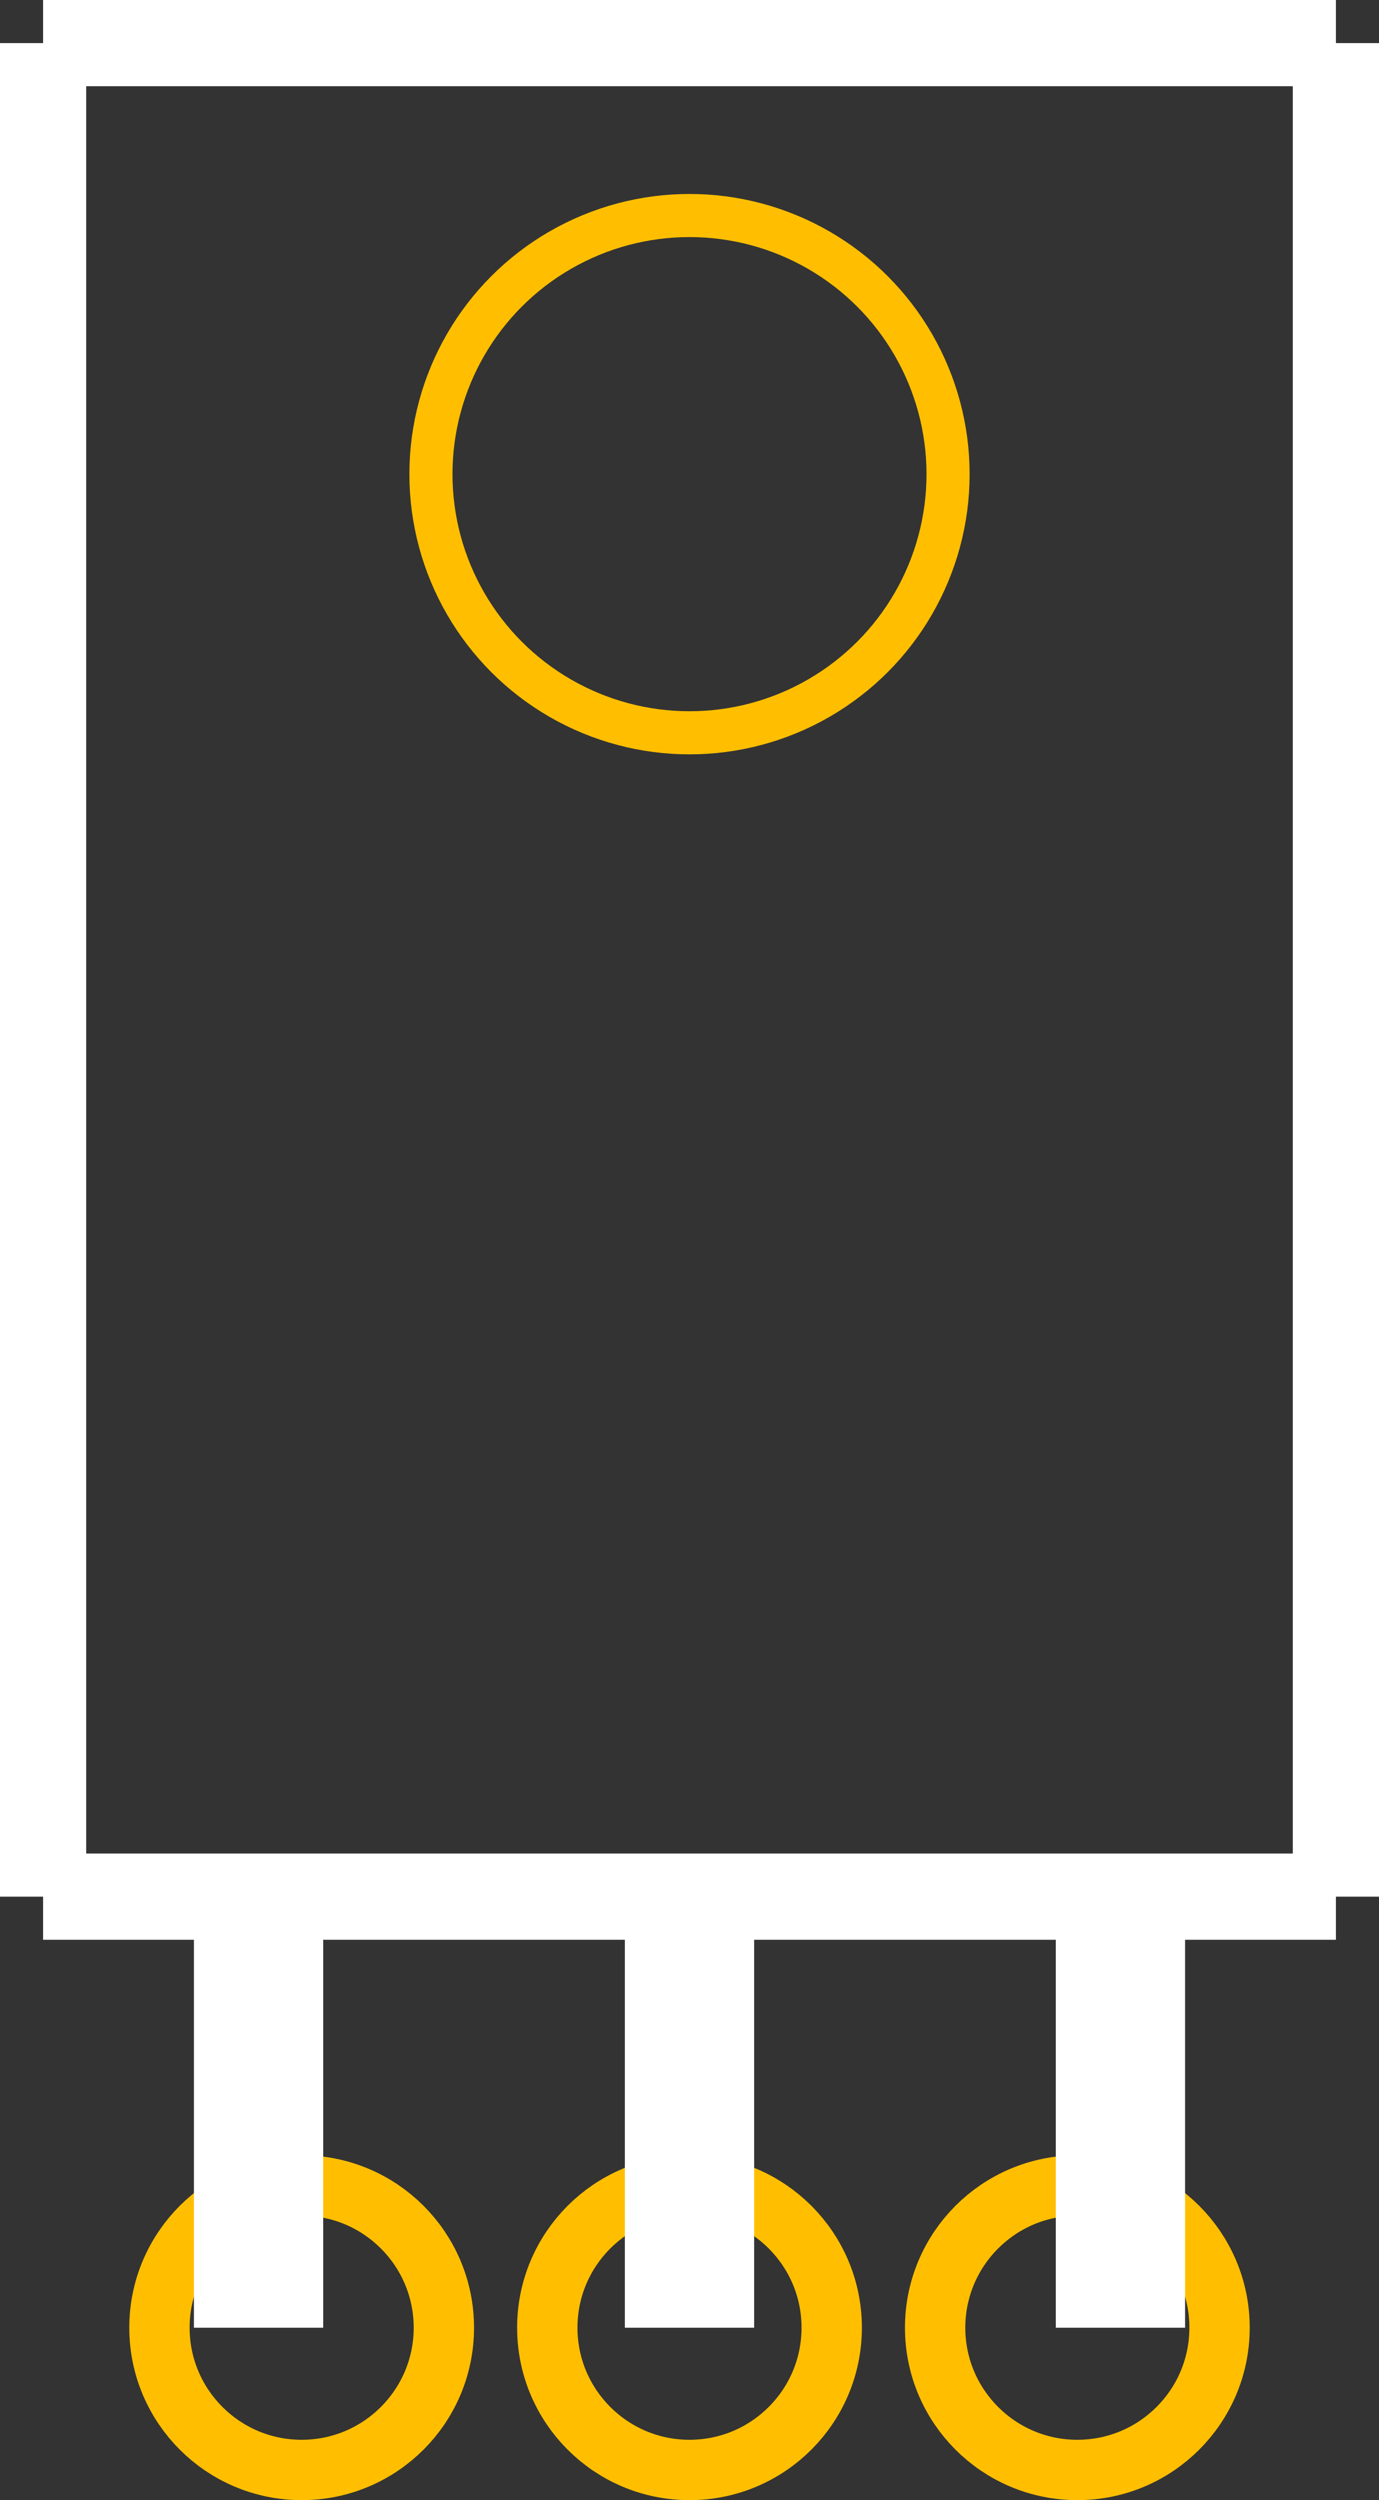 <?xml version="1.0" encoding="UTF-8" standalone="no"?> <svg xmlns:svg="http://www.w3.org/2000/svg" xmlns="http://www.w3.org/2000/svg" version="1.2" baseProfile="tiny" x="0in" y="0in" width="0.32in" height="0.58in" viewBox="0 0 32000 58000" ><rect x="0" y="0" width="32000" height="58000" fill="#333333" stroke="none"/><title>TO126.fp</title><desc>Geda footprint file 'TO126.fp' converted by Fritzing</desc><g id="copper0">
 <circle fill="none" cx="7000" cy="54000" connectorname="1" stroke="#ffbf00" r="3300" id="connector0pin" stroke-width="1400"/>
 <circle fill="none" cx="16000" cy="54000" connectorname="2" stroke="#ffbf00" r="3300" id="connector1pin" stroke-width="1400"/>
 <circle fill="none" cx="25000" cy="54000" connectorname="3" stroke="#ffbf00" r="3300" id="connector2pin" stroke-width="1400"/>
 <circle fill="none" cx="16000" cy="11000" connectorname="4" stroke="#ffbf00" r="6000" id="connector3pin" stroke-width="1000"/>
</g>
<g id="silkscreen">
 <line fill="none" stroke="white" y1="54000" x1="6000" y2="44000" stroke-width="3000" x2="6000"/>
 <line fill="none" stroke="white" y1="54000" x1="16000" y2="44000" stroke-width="3000" x2="16000"/>
 <line fill="none" stroke="white" y1="54000" x1="26000" y2="44000" stroke-width="3000" x2="26000"/>
 <line fill="none" stroke="white" y1="44000" x1="1000" y2="44000" stroke-width="2000" x2="31000"/>
 <line fill="none" stroke="white" y1="44000" x1="31000" y2="1000" stroke-width="2000" x2="31000"/>
 <line fill="none" stroke="white" y1="1000" x1="31000" y2="1000" stroke-width="2000" x2="1000"/>
 <line fill="none" stroke="white" y1="1000" x1="1000" y2="44000" stroke-width="2000" x2="1000"/>
</g>
</svg>